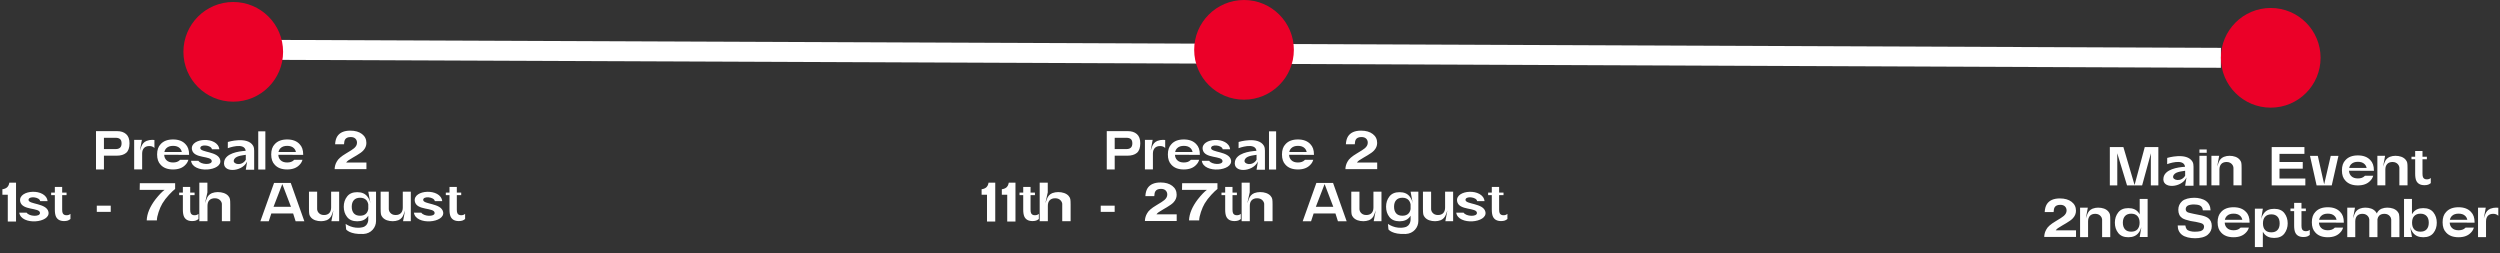 <svg width="1254" height="127" viewBox="0 0 1254 127" fill="none" xmlns="http://www.w3.org/2000/svg">
<rect x="0" y="0" width="1254" height="127" fill="#333333" stroke="none"/>
<path d="M134 25L1114 29" stroke="white" stroke-width="10"/>
<circle cx="117" cy="26" r="25" fill="#EB0028"/>
<circle cx="1139" cy="29" r="25" fill="#EB0028"/>
<circle cx="624" cy="25" r="25" fill="#EB0028"/>
<path d="M1078.91 76.874L1074.49 93H1066.92L1062.01 76.874C1062.01 77.226 1062.01 77.754 1062.01 78.414C1062.03 79.096 1062.03 79.624 1062.03 79.998V93H1058.29V73.772H1065.09L1070.7 92.802L1075.81 73.772H1082.63V93H1078.86V79.998C1078.86 79.624 1078.89 79.096 1078.89 78.414C1078.89 77.754 1078.91 77.226 1078.91 76.874ZM1090.06 88.424C1089.55 90.426 1094.06 91.504 1096.07 88.138C1096.07 87.302 1096.07 86.444 1096.07 85.652C1094.09 86.026 1090.61 86.158 1090.06 88.424ZM1087.07 79.206C1087.07 79.206 1096.88 76.236 1099.74 81.098C1100.18 81.846 1100.27 82.748 1100.27 83.606V93.154H1096.07L1096.75 88.974C1096.7 89.084 1096.66 89.194 1096.59 89.282C1094.09 94.298 1083.99 94.958 1085.24 88.952C1086.08 84.926 1092.15 83.892 1096.02 83.65C1095.45 79.118 1087.05 82.33 1087.05 82.33L1087.07 79.206ZM1103.24 74.96H1106.89V76.632H1103.24V74.96ZM1103.24 93V78.15H1106.89V93H1103.24ZM1123.36 80.02C1123.84 80.548 1124.13 81.098 1124.24 81.648C1124.35 82.22 1124.39 83.122 1124.39 84.398V92.956H1120.3V84.09C1120.3 83.342 1119.46 81.274 1116.91 81.252C1115.72 81.252 1114.82 81.582 1114.2 82.242C1113.59 82.902 1113.26 83.826 1113.26 85.058V92.956H1113.19H1110.44H1109.25C1109.25 89.568 1109.25 78.15 1109.25 78.15H1113.13L1112.14 83.54L1112.88 81.45C1113.32 80.24 1114.18 79.228 1115.35 78.744C1115.41 78.7 1115.48 78.678 1115.55 78.656C1116.43 78.326 1117.33 78.15 1118.27 78.15C1119.35 78.15 1120.32 78.304 1121.2 78.612C1122.08 78.92 1122.78 79.382 1123.36 80.02ZM1156.36 89.546V93H1139.48V73.772H1155.9V77.182H1143.4V81.274H1155.06V84.596H1143.4V89.546H1156.36ZM1165.8 92.45L1169.1 78.172H1172.97L1169.6 93H1162.01L1158.69 78.172H1162.61L1165.8 92.45ZM1178.36 84.244H1187.1C1186.94 83.452 1186.59 82.814 1186.04 82.286C1185.27 81.538 1184.15 81.164 1182.72 81.164C1181.31 81.164 1180.19 81.538 1179.42 82.286C1178.87 82.814 1178.52 83.452 1178.36 84.244ZM1187.18 85.674L1183.05 85.652H1178.27C1178.32 86.774 1178.71 87.676 1179.42 88.358C1180.19 89.128 1181.29 89.502 1182.72 89.502C1184.15 89.502 1185.27 89.128 1186.04 88.358C1186.11 88.292 1186.17 88.226 1186.24 88.16H1190.4C1190.11 89.15 1189.63 89.964 1188.97 90.624C1187.54 92.208 1185.45 93 1182.72 93C1179.95 93 1177.88 92.208 1176.47 90.624C1175.3 89.436 1174.71 87.72 1174.71 85.476C1174.71 83.232 1175.3 81.516 1176.47 80.328C1177.88 78.744 1179.95 77.952 1182.72 77.952C1185.45 77.952 1187.54 78.744 1188.97 80.328C1190.15 81.516 1190.75 83.232 1190.75 85.476C1190.75 85.52 1190.75 85.564 1190.75 85.608V85.674H1187.18ZM1206.59 80.02C1207.07 80.548 1207.36 81.098 1207.47 81.648C1207.58 82.22 1207.62 83.122 1207.62 84.398V92.956H1203.53V84.09C1203.53 83.342 1202.69 81.274 1200.14 81.252C1198.95 81.252 1198.05 81.582 1197.44 82.242C1196.82 82.902 1196.49 83.826 1196.49 85.058V92.956H1196.42H1193.67H1192.49C1192.49 89.568 1192.49 78.15 1192.49 78.15H1196.36L1195.37 83.54L1196.12 81.45C1196.56 80.24 1197.41 79.228 1198.58 78.744C1198.65 78.7 1198.71 78.678 1198.78 78.656C1199.66 78.326 1200.56 78.15 1201.51 78.15C1202.58 78.15 1203.55 78.304 1204.43 78.612C1205.31 78.92 1206.02 79.382 1206.59 80.02ZM1215.39 88.908C1215.72 89.612 1216.35 89.964 1217.3 89.964C1218.14 89.964 1218.8 89.722 1219.28 89.26V91.856C1218.82 92.208 1218.38 92.472 1217.96 92.626C1217.43 92.802 1216.82 92.89 1216.11 92.89C1214.11 92.89 1212.75 92.164 1212.04 90.712C1211.65 89.898 1211.45 88.71 1211.45 87.148V79.888H1209.6V78.612H1211.45V75.752H1215.12V78.612H1217.32V79.888H1215.12V87.148C1215.12 87.94 1215.21 88.512 1215.39 88.908ZM1026.46 115.062C1027.09 113.786 1028.63 112.444 1031.08 110.992C1033.19 109.76 1034.55 108.858 1035.17 108.33C1036.14 107.494 1036.6 106.57 1036.6 105.58C1036.6 104.766 1036.33 104.084 1035.78 103.534C1035.23 103.006 1034.46 102.742 1033.43 102.742C1032.04 102.742 1031.1 103.16 1030.59 104.018C1030.31 104.524 1030.13 105.294 1030.09 106.372H1025.62C1025.71 104.744 1026.06 103.424 1026.7 102.412C1027.93 100.498 1030.11 99.53 1033.23 99.53C1035.7 99.53 1037.65 100.102 1039.11 101.224C1040.58 102.346 1041.31 103.842 1041.31 105.712C1041.31 107.12 1040.78 108.396 1039.74 109.496C1039.08 110.222 1037.96 111.036 1036.42 111.938L1034.57 113.016C1033.43 113.698 1032.64 114.182 1032.22 114.468C1031.8 114.776 1031.45 115.128 1031.16 115.524H1041.33V118.846H1025.38C1025.42 117.46 1025.77 116.206 1026.46 115.062ZM1057.48 106.02C1057.96 106.548 1058.25 107.098 1058.36 107.648C1058.47 108.22 1058.51 109.122 1058.51 110.398V118.956H1054.42V110.09C1054.42 109.342 1053.58 107.274 1051.03 107.252C1049.84 107.252 1048.94 107.582 1048.32 108.242C1047.71 108.902 1047.38 109.826 1047.38 111.058V118.956H1047.31H1044.56H1043.37C1043.37 115.568 1043.37 104.15 1043.37 104.15H1047.25L1046.26 109.54L1047 107.45C1047.44 106.24 1048.3 105.228 1049.47 104.744C1049.53 104.7 1049.6 104.678 1049.67 104.656C1050.55 104.326 1051.45 104.15 1052.39 104.15C1053.47 104.15 1054.44 104.304 1055.32 104.612C1056.2 104.92 1056.9 105.382 1057.48 106.02ZM1072.13 115.04C1072.85 114.248 1073.23 113.148 1073.23 111.696C1073.23 110.244 1072.85 109.144 1072.13 108.374C1071.4 107.582 1070.37 107.186 1069 107.186C1067.66 107.186 1066.63 107.582 1065.9 108.374C1065.2 109.144 1064.82 110.244 1064.82 111.696C1064.82 113.148 1065.2 114.248 1065.9 115.04C1066.63 115.832 1067.66 116.206 1069 116.206C1070.37 116.206 1071.4 115.832 1072.13 115.04ZM1073.27 107.472C1073.27 103.952 1073.27 100.344 1073.27 99.794H1077.25V118.89H1073.27L1074.08 114.05C1074.08 114.05 1074.06 114.072 1074.04 114.094C1073.75 115.106 1073.31 116.03 1072.65 116.844C1071.53 118.274 1069.84 119 1067.57 119C1065.31 119 1063.59 118.274 1062.49 116.844C1061.37 115.436 1060.82 113.698 1060.82 111.696C1060.82 109.716 1061.37 108 1062.49 106.57C1063.59 105.118 1065.31 104.392 1067.57 104.392C1069.84 104.392 1071.53 105.118 1072.65 106.57C1072.87 106.856 1073.09 107.164 1073.27 107.472ZM1103.84 115.92C1104.99 115.524 1105.56 114.776 1105.56 113.676C1105.56 113.06 1105.27 112.554 1104.7 112.202C1104.15 111.872 1102.68 111.564 1101.47 111.3L1098.8 110.86C1096.76 110.398 1095.35 109.914 1094.58 109.386C1093.28 108.484 1092.64 107.098 1092.64 105.206C1092.64 103.49 1093.28 102.06 1094.54 100.916C1095.81 99.772 1098.25 99.2 1100.7 99.2C1102.76 99.2 1105.1 99.75 1106.53 100.828C1107.98 101.906 1108.75 103.446 1108.81 105.492H1104.94C1104.88 104.348 1104.37 103.512 1103.4 103.028C1102.76 102.72 1101.38 102.544 1100.43 102.544C1099.38 102.544 1097.95 102.764 1097.31 103.182C1096.67 103.6 1096.36 104.172 1096.36 104.92C1096.36 105.624 1096.67 106.13 1097.29 106.46C1097.7 106.702 1099.13 106.966 1100.43 107.274L1104.37 108.066C1105.87 108.418 1106.97 108.88 1107.71 109.452C1108.86 110.354 1109.43 111.674 1109.43 113.39C1109.43 115.15 1108.75 116.602 1107.38 117.768C1106.04 118.934 1103.53 119.506 1101.05 119.506C1098.52 119.506 1095.94 118.934 1094.49 117.79C1093.04 116.646 1092.34 115.084 1092.34 113.082H1096.16C1096.3 113.94 1096.54 114.6 1096.89 115.04C1097.57 115.832 1099.29 116.228 1100.89 116.228C1101.86 116.228 1103.23 116.118 1103.84 115.92ZM1116 110.244H1124.74C1124.58 109.452 1124.23 108.814 1123.68 108.286C1122.91 107.538 1121.79 107.164 1120.36 107.164C1118.95 107.164 1117.83 107.538 1117.06 108.286C1116.51 108.814 1116.16 109.452 1116 110.244ZM1124.83 111.674L1120.69 111.652H1115.92C1115.96 112.774 1116.36 113.676 1117.06 114.358C1117.83 115.128 1118.93 115.502 1120.36 115.502C1121.79 115.502 1122.91 115.128 1123.68 114.358C1123.75 114.292 1123.81 114.226 1123.88 114.16H1128.04C1127.75 115.15 1127.27 115.964 1126.61 116.624C1125.18 118.208 1123.09 119 1120.36 119C1117.59 119 1115.52 118.208 1114.11 116.624C1112.95 115.436 1112.35 113.72 1112.35 111.476C1112.35 109.232 1112.95 107.516 1114.11 106.328C1115.52 104.744 1117.59 103.952 1120.36 103.952C1123.09 103.952 1125.18 104.744 1126.61 106.328C1127.8 107.516 1128.39 109.232 1128.39 111.476C1128.39 111.52 1128.39 111.564 1128.39 111.608V111.674H1124.83ZM1142.4 115.37C1143.13 114.6 1143.48 113.478 1143.48 112.048C1143.48 110.596 1143.13 109.474 1142.4 108.704C1141.68 107.912 1140.64 107.516 1139.3 107.516C1137.96 107.516 1136.9 107.912 1136.18 108.704C1135.45 109.474 1135.1 110.596 1135.1 112.048C1135.1 113.478 1135.45 114.6 1136.18 115.37C1136.9 116.162 1137.96 116.536 1139.3 116.536C1140.64 116.536 1141.68 116.162 1142.4 115.37ZM1140.73 104.744C1143.02 104.744 1144.71 105.448 1145.83 106.878C1146.93 108.308 1147.51 110.024 1147.51 112.048C1147.51 114.006 1146.93 115.722 1145.83 117.174C1144.71 118.626 1143.02 119.352 1140.73 119.352C1138.46 119.352 1136.77 118.626 1135.65 117.174C1135.43 116.888 1135.23 116.58 1135.05 116.272C1135.03 119.792 1135.03 123.4 1135.03 123.928H1131.05V104.656H1135.05L1134.22 109.694C1134.22 109.694 1134.24 109.672 1134.28 109.65C1134.55 108.616 1135.01 107.714 1135.65 106.878C1136.77 105.448 1138.46 104.744 1140.73 104.744ZM1154.68 114.908C1155.01 115.612 1155.65 115.964 1156.6 115.964C1157.43 115.964 1158.09 115.722 1158.58 115.26V117.856C1158.11 118.208 1157.67 118.472 1157.26 118.626C1156.73 118.802 1156.11 118.89 1155.41 118.89C1153.41 118.89 1152.04 118.164 1151.34 116.712C1150.94 115.898 1150.74 114.71 1150.74 113.148V105.888H1148.9V104.612H1150.74V101.752H1154.42V104.612H1156.62V105.888H1154.42V113.148C1154.42 113.94 1154.51 114.512 1154.68 114.908ZM1163.27 110.244H1172C1171.85 109.452 1171.5 108.814 1170.95 108.286C1170.18 107.538 1169.06 107.164 1167.63 107.164C1166.22 107.164 1165.1 107.538 1164.33 108.286C1163.78 108.814 1163.42 109.452 1163.27 110.244ZM1172.09 111.674L1167.96 111.652H1163.18C1163.23 112.774 1163.62 113.676 1164.33 114.358C1165.1 115.128 1166.2 115.502 1167.63 115.502C1169.06 115.502 1170.18 115.128 1170.95 114.358C1171.01 114.292 1171.08 114.226 1171.15 114.16H1175.3C1175.02 115.15 1174.53 115.964 1173.87 116.624C1172.44 118.208 1170.35 119 1167.63 119C1164.85 119 1162.79 118.208 1161.38 116.624C1160.21 115.436 1159.62 113.72 1159.62 111.476C1159.62 109.232 1160.21 107.516 1161.38 106.328C1162.79 104.744 1164.85 103.952 1167.63 103.952C1170.35 103.952 1172.44 104.744 1173.87 106.328C1175.06 107.516 1175.66 109.232 1175.66 111.476C1175.66 111.52 1175.66 111.564 1175.66 111.608V111.674H1172.09ZM1202.52 106.02C1202.98 106.548 1203.29 107.098 1203.37 107.648C1203.48 108.22 1203.55 109.122 1203.55 110.398V118.956H1199.44V110.09C1199.44 109.342 1198.6 107.274 1196.07 107.252C1194.88 107.252 1193.96 107.582 1193.34 108.242C1192.92 108.682 1192.66 109.254 1192.53 109.958C1192.53 110.09 1192.53 110.244 1192.53 110.398V118.956H1192.42H1189.6H1188.44V110.09C1188.44 109.342 1187.6 107.274 1185.05 107.252C1183.86 107.252 1182.96 107.582 1182.34 108.242C1181.73 108.902 1181.4 109.826 1181.4 111.058V118.956H1181.33H1178.58H1177.39C1177.39 115.568 1177.39 104.15 1177.39 104.15H1181.26L1180.27 109.54L1181.02 107.45C1181.46 106.24 1182.32 105.228 1183.49 104.744C1183.55 104.7 1183.62 104.678 1183.68 104.656C1184.56 104.326 1185.47 104.15 1186.41 104.15C1187.49 104.15 1188.46 104.304 1189.34 104.612C1190.22 104.92 1190.92 105.382 1191.49 106.02C1191.8 106.35 1192.04 106.724 1192.2 107.076C1192.66 106.042 1193.47 105.184 1194.49 104.744C1194.55 104.7 1194.64 104.678 1194.71 104.656C1195.56 104.326 1196.49 104.15 1197.43 104.15C1198.51 104.15 1199.48 104.304 1200.36 104.612C1201.22 104.92 1201.94 105.382 1202.52 106.02ZM1217.19 115.04C1217.92 114.248 1218.27 113.148 1218.27 111.696C1218.27 110.244 1217.92 109.144 1217.19 108.374C1216.46 107.582 1215.43 107.186 1214.09 107.186C1212.75 107.186 1211.71 107.582 1210.96 108.374C1210.24 109.144 1209.89 110.244 1209.89 111.696C1209.89 113.148 1210.24 114.248 1210.96 115.04C1211.71 115.832 1212.75 116.206 1214.09 116.206C1215.43 116.206 1216.46 115.832 1217.19 115.04ZM1215.52 104.392C1217.81 104.392 1219.5 105.118 1220.62 106.57C1221.74 108 1222.29 109.716 1222.29 111.696C1222.29 113.698 1221.74 115.436 1220.62 116.844C1219.5 118.274 1217.81 119 1215.52 119C1213.25 119 1211.56 118.274 1210.44 116.844C1209.8 116.03 1209.34 115.106 1209.07 114.094C1209.03 114.072 1209.01 114.05 1209.01 114.05L1209.84 118.89H1205.86V99.794H1209.84C1209.84 100.344 1209.84 103.952 1209.84 107.472C1210.02 107.164 1210.22 106.856 1210.44 106.57C1211.56 105.118 1213.25 104.392 1215.52 104.392ZM1228.86 110.244H1237.6C1237.44 109.452 1237.09 108.814 1236.54 108.286C1235.77 107.538 1234.65 107.164 1233.22 107.164C1231.81 107.164 1230.69 107.538 1229.92 108.286C1229.37 108.814 1229.02 109.452 1228.86 110.244ZM1237.68 111.674L1233.55 111.652H1228.77C1228.82 112.774 1229.21 113.676 1229.92 114.358C1230.69 115.128 1231.79 115.502 1233.22 115.502C1234.65 115.502 1235.77 115.128 1236.54 114.358C1236.61 114.292 1236.67 114.226 1236.74 114.16H1240.9C1240.61 115.15 1240.13 115.964 1239.47 116.624C1238.04 118.208 1235.95 119 1233.22 119C1230.45 119 1228.38 118.208 1226.97 116.624C1225.8 115.436 1225.21 113.72 1225.21 111.476C1225.21 109.232 1225.8 107.516 1226.97 106.328C1228.38 104.744 1230.45 103.952 1233.22 103.952C1235.95 103.952 1238.04 104.744 1239.47 106.328C1240.65 107.516 1241.25 109.232 1241.25 111.476C1241.25 111.52 1241.25 111.564 1241.25 111.608V111.674H1237.68ZM1249.28 104.656C1250.16 104.326 1251.06 104.15 1252 104.15C1252.4 104.15 1252.77 104.172 1253.15 104.216V108.242C1252.62 107.692 1251.81 107.252 1250.64 107.252C1249.45 107.252 1248.55 107.582 1247.93 108.242C1247.32 108.902 1246.99 109.826 1246.99 111.058V118.956H1246.92H1244.17H1242.98C1242.98 115.568 1242.98 104.15 1242.98 104.15H1246.86L1245.87 109.54L1246.61 107.45C1247.05 106.24 1247.91 105.228 1249.08 104.744C1249.14 104.7 1249.21 104.678 1249.28 104.656Z" fill="white"/>
<path d="M559.135 69.116V74.77H565.075C565.977 74.77 566.703 74.55 567.209 74.088C567.715 73.626 567.979 72.9 567.979 71.888C567.979 70.898 567.715 70.172 567.209 69.754C566.703 69.336 565.977 69.116 565.075 69.116H559.135ZM559.135 78.092V85H555.153V65.772H565.713C567.605 65.772 569.123 66.256 570.267 67.268C571.389 68.258 571.961 69.776 571.961 71.866C571.961 74.132 571.389 75.738 570.267 76.684C569.145 77.63 567.539 78.092 565.449 78.092H559.135ZM580.588 70.656C581.468 70.326 582.37 70.15 583.316 70.15C583.712 70.15 584.086 70.172 584.46 70.216V74.242C583.932 73.692 583.118 73.252 581.952 73.252C580.764 73.252 579.862 73.582 579.246 74.242C578.63 74.902 578.3 75.826 578.3 77.058V84.956H578.234H575.484H574.296C574.296 81.568 574.296 70.15 574.296 70.15H578.168L577.178 75.54L577.926 73.45C578.366 72.24 579.224 71.228 580.39 70.744C580.456 70.7 580.522 70.678 580.588 70.656ZM589.456 76.244H598.19C598.036 75.452 597.684 74.814 597.134 74.286C596.364 73.538 595.242 73.164 593.812 73.164C592.404 73.164 591.282 73.538 590.512 74.286C589.962 74.814 589.61 75.452 589.456 76.244ZM598.278 77.674L594.142 77.652H589.368C589.412 78.774 589.808 79.676 590.512 80.358C591.282 81.128 592.382 81.502 593.812 81.502C595.242 81.502 596.364 81.128 597.134 80.358C597.2 80.292 597.266 80.226 597.332 80.16H601.49C601.204 81.15 600.72 81.964 600.06 82.624C598.63 84.208 596.54 85 593.812 85C591.04 85 588.972 84.208 587.564 82.624C586.398 81.436 585.804 79.72 585.804 77.476C585.804 75.232 586.398 73.516 587.564 72.328C588.972 70.744 591.04 69.952 593.812 69.952C596.54 69.952 598.63 70.744 600.06 72.328C601.248 73.516 601.842 75.232 601.842 77.476C601.842 77.52 601.842 77.564 601.842 77.608V77.674H598.278ZM607.473 74.264C607.473 76.596 616.471 75.804 617.461 80.248C618.715 85.88 603.733 87.2 602.831 80.666H606.527C607.737 82.602 613.215 82.866 613.215 80.842C613.215 77.916 604.063 79.786 603.271 74.946C602.303 69.006 616.295 68.28 617.021 74.88H613.303C613.039 72.768 607.473 72.174 607.473 74.264ZM624.281 80.424C623.775 82.426 628.285 83.504 630.287 80.138C630.287 79.302 630.287 78.444 630.287 77.652C628.307 78.026 624.831 78.158 624.281 80.424ZM621.289 71.206C621.289 71.206 631.101 68.236 633.961 73.098C634.401 73.846 634.489 74.748 634.489 75.606V85.154H630.287L630.969 80.974C630.925 81.084 630.881 81.194 630.815 81.282C628.307 86.298 618.209 86.958 619.463 80.952C620.299 76.926 626.371 75.892 630.243 75.65C629.671 71.118 621.267 74.33 621.267 74.33L621.289 71.206ZM636.536 85.022V65.882H640.1V85.022H636.536ZM646.691 76.244H655.425C655.271 75.452 654.919 74.814 654.369 74.286C653.599 73.538 652.477 73.164 651.047 73.164C649.639 73.164 648.517 73.538 647.747 74.286C647.197 74.814 646.845 75.452 646.691 76.244ZM655.513 77.674L651.377 77.652H646.603C646.647 78.774 647.043 79.676 647.747 80.358C648.517 81.128 649.617 81.502 651.047 81.502C652.477 81.502 653.599 81.128 654.369 80.358C654.435 80.292 654.501 80.226 654.567 80.16H658.725C658.439 81.15 657.955 81.964 657.295 82.624C655.865 84.208 653.775 85 651.047 85C648.275 85 646.207 84.208 644.799 82.624C643.633 81.436 643.039 79.72 643.039 77.476C643.039 75.232 643.633 73.516 644.799 72.328C646.207 70.744 648.275 69.952 651.047 69.952C653.775 69.952 655.865 70.744 657.295 72.328C658.483 73.516 659.077 75.232 659.077 77.476C659.077 77.52 659.077 77.564 659.077 77.608V77.674H655.513ZM675.929 81.062C676.567 79.786 678.107 78.444 680.549 76.992C682.661 75.76 684.025 74.858 684.641 74.33C685.609 73.494 686.071 72.57 686.071 71.58C686.071 70.766 685.807 70.084 685.257 69.534C684.707 69.006 683.937 68.742 682.903 68.742C681.517 68.742 680.571 69.16 680.065 70.018C679.779 70.524 679.603 71.294 679.559 72.372H675.093C675.181 70.744 675.533 69.424 676.171 68.412C677.403 66.498 679.581 65.53 682.705 65.53C685.169 65.53 687.127 66.102 688.579 67.224C690.053 68.346 690.779 69.842 690.779 71.712C690.779 73.12 690.251 74.396 689.217 75.496C688.557 76.222 687.435 77.036 685.895 77.938L684.047 79.016C682.903 79.698 682.111 80.182 681.693 80.468C681.275 80.776 680.923 81.128 680.637 81.524H690.801V84.846H674.851C674.895 83.46 675.247 82.206 675.929 81.062ZM495.852 91.64H499.218V111.132H495.082V97.69H492.376V94.918C492.596 94.896 492.772 94.874 492.904 94.83C493.718 94.654 494.378 94.324 494.884 93.818C495.236 93.466 495.5 93.004 495.676 92.41C495.786 92.058 495.852 91.794 495.852 91.64ZM505.993 91.64H509.359V111.132H505.223V97.69H502.517V94.918C502.737 94.896 502.913 94.874 503.045 94.83C503.859 94.654 504.519 94.324 505.025 93.818C505.377 93.466 505.641 93.004 505.817 92.41C505.927 92.058 505.993 91.794 505.993 91.64ZM517.189 106.908C517.519 107.612 518.157 107.964 519.103 107.964C519.939 107.964 520.599 107.722 521.083 107.26V109.856C520.621 110.208 520.181 110.472 519.763 110.626C519.235 110.802 518.619 110.89 517.915 110.89C515.913 110.89 514.549 110.164 513.845 108.712C513.449 107.898 513.251 106.71 513.251 105.148V97.888H511.403V96.612H513.251V93.752H516.925V96.612H519.125V97.888H516.925V105.148C516.925 105.94 517.013 106.512 517.189 106.908ZM535.963 98.196C536.447 98.746 536.755 99.274 536.865 99.846C536.975 100.396 537.019 101.32 537.019 102.596V110.956H532.817V102.288C532.817 101.518 531.959 99.45 529.341 99.45C528.131 99.428 527.185 99.78 526.547 100.44C525.909 101.078 525.601 102.024 525.601 103.234V110.956H525.447H522.697H521.509C521.509 107.788 521.509 93.422 521.509 91.618H525.557V96.48L524.347 101.958L525.205 99.648C525.645 98.438 526.547 97.426 527.735 96.92C527.801 96.898 527.867 96.876 527.955 96.832C528.835 96.524 529.759 96.348 530.749 96.348C531.849 96.348 532.861 96.502 533.741 96.81C534.643 97.118 535.391 97.58 535.963 98.196ZM552.124 103.168H559.12V106.27H552.124V103.168ZM575.36 107.062C575.998 105.786 577.538 104.444 579.98 102.992C582.092 101.76 583.456 100.858 584.072 100.33C585.04 99.494 585.502 98.57 585.502 97.58C585.502 96.766 585.238 96.084 584.688 95.534C584.138 95.006 583.368 94.742 582.334 94.742C580.948 94.742 580.002 95.16 579.496 96.018C579.21 96.524 579.034 97.294 578.99 98.372H574.524C574.612 96.744 574.964 95.424 575.602 94.412C576.834 92.498 579.012 91.53 582.136 91.53C584.6 91.53 586.558 92.102 588.01 93.224C589.484 94.346 590.21 95.842 590.21 97.712C590.21 99.12 589.682 100.396 588.648 101.496C587.988 102.222 586.866 103.036 585.326 103.938L583.478 105.016C582.334 105.698 581.542 106.182 581.124 106.468C580.706 106.776 580.354 107.128 580.068 107.524H590.232V110.846H574.282C574.326 109.46 574.678 108.206 575.36 107.062ZM610.67 94.786C609.922 95.336 608.91 96.304 607.59 97.712C606.27 99.12 605.17 100.572 604.268 102.068C603.564 103.234 602.948 104.664 602.376 106.358C601.804 108.052 601.518 109.46 601.518 110.538H596.414C596.546 107.15 598.042 103.63 600.836 99.956C602.64 97.69 604.158 96.106 605.39 95.226H592.894L592.96 91.882H610.67V94.786ZM618.488 106.908C618.818 107.612 619.456 107.964 620.402 107.964C621.238 107.964 621.898 107.722 622.382 107.26V109.856C621.92 110.208 621.48 110.472 621.062 110.626C620.534 110.802 619.918 110.89 619.214 110.89C617.212 110.89 615.848 110.164 615.144 108.712C614.748 107.898 614.55 106.71 614.55 105.148V97.888H612.702V96.612H614.55V93.752H618.224V96.612H620.424V97.888H618.224V105.148C618.224 105.94 618.312 106.512 618.488 106.908ZM637.262 98.196C637.746 98.746 638.054 99.274 638.164 99.846C638.274 100.396 638.318 101.32 638.318 102.596V110.956H634.116V102.288C634.116 101.518 633.258 99.45 630.64 99.45C629.43 99.428 628.484 99.78 627.846 100.44C627.208 101.078 626.9 102.024 626.9 103.234V110.956H626.746H623.996H622.808C622.808 107.788 622.808 93.422 622.808 91.618H626.856V96.48L625.646 101.958L626.504 99.648C626.944 98.438 627.846 97.426 629.034 96.92C629.1 96.898 629.166 96.876 629.254 96.832C630.134 96.524 631.058 96.348 632.048 96.348C633.148 96.348 634.16 96.502 635.04 96.81C635.942 97.118 636.69 97.58 637.262 98.196ZM660.023 103.74H668.779L664.423 92.322L660.023 103.74ZM671.111 111L669.857 107.062H658.923L657.625 111H653.423L660.287 91.772H668.669L675.489 111H671.111ZM689.006 96.15H691.734H692.944C692.944 99.538 692.944 110.956 692.944 110.956H689.05L690.062 105.566L689.292 107.656C688.874 108.866 687.994 109.878 686.85 110.384C686.784 110.406 686.696 110.428 686.63 110.472C685.772 110.78 684.87 110.956 683.902 110.956C682.824 110.956 681.856 110.802 680.976 110.494C680.118 110.186 679.392 109.724 678.842 109.108C678.358 108.558 678.072 108.03 677.962 107.458C677.852 106.886 677.808 105.984 677.808 104.708V96.15H681.9V105.016C681.9 105.786 682.736 107.854 685.266 107.854C686.454 107.876 687.378 107.524 687.994 106.864C688.61 106.226 688.918 105.28 688.918 104.048V96.15H689.006ZM706.561 107.04C707.067 106.49 707.397 105.742 707.551 104.862V104.708V102.53C707.397 101.65 707.067 100.924 706.561 100.374C705.835 99.582 704.801 99.186 703.437 99.186C702.095 99.186 701.061 99.582 700.335 100.374C699.631 101.144 699.257 102.244 699.257 103.696C699.257 105.148 699.631 106.248 700.335 107.04C701.061 107.832 702.095 108.206 703.437 108.206C704.801 108.206 705.835 107.832 706.561 107.04ZM708.629 101.914L707.551 96.15H711.445C711.445 96.15 711.445 107.634 711.445 110.868C711.445 114.102 709.003 117.182 705.109 117.358C698.267 117.688 696.441 115.07 696.441 115.07L696.199 112.298C696.199 112.298 699.895 115.114 704.669 113.992C707.837 113.244 707.551 109.768 707.551 109.768V108.206C707.419 108.426 707.265 108.646 707.089 108.844C705.967 110.274 704.273 111 702.007 111C699.741 111 698.025 110.274 696.925 108.844C695.803 107.436 695.253 105.698 695.253 103.696C695.253 101.716 695.803 100 696.925 98.57C698.025 97.118 699.741 96.392 702.007 96.392C704.273 96.392 705.967 97.118 707.089 98.57C707.859 99.56 708.365 100.66 708.607 101.892L708.629 101.914ZM724.949 96.15H727.677H728.887C728.887 99.538 728.887 110.956 728.887 110.956H724.993L726.005 105.566L725.235 107.656C724.817 108.866 723.937 109.878 722.793 110.384C722.727 110.406 722.639 110.428 722.573 110.472C721.715 110.78 720.813 110.956 719.845 110.956C718.767 110.956 717.799 110.802 716.919 110.494C716.061 110.186 715.335 109.724 714.785 109.108C714.301 108.558 714.015 108.03 713.905 107.458C713.795 106.886 713.751 105.984 713.751 104.708V96.15H717.843V105.016C717.843 105.786 718.679 107.854 721.209 107.854C722.397 107.876 723.321 107.524 723.937 106.864C724.553 106.226 724.861 105.28 724.861 104.048V96.15H724.949ZM735.09 100.264C735.09 102.596 744.088 101.804 745.078 106.248C746.332 111.88 731.35 113.2 730.448 106.666H734.144C735.354 108.602 740.832 108.866 740.832 106.842C740.832 103.916 731.68 105.786 730.888 100.946C729.92 95.006 743.912 94.28 744.638 100.88H740.92C740.656 98.768 735.09 98.174 735.09 100.264ZM752.228 106.908C752.558 107.612 753.196 107.964 754.142 107.964C754.978 107.964 755.638 107.722 756.122 107.26V109.856C755.66 110.208 755.22 110.472 754.802 110.626C754.274 110.802 753.658 110.89 752.954 110.89C750.952 110.89 749.588 110.164 748.884 108.712C748.488 107.898 748.29 106.71 748.29 105.148V97.888H746.442V96.612H748.29V93.752H751.964V96.612H754.164V97.888H751.964V105.148C751.964 105.94 752.052 106.512 752.228 106.908Z" fill="white"/>
<path d="M52.135 69.116V74.77H58.075C58.977 74.77 59.703 74.55 60.209 74.088C60.715 73.626 60.979 72.9 60.979 71.888C60.979 70.898 60.715 70.172 60.209 69.754C59.703 69.336 58.977 69.116 58.075 69.116H52.135ZM52.135 78.092V85H48.153V65.772H58.713C60.605 65.772 62.123 66.256 63.267 67.268C64.389 68.258 64.961 69.776 64.961 71.866C64.961 74.132 64.389 75.738 63.267 76.684C62.145 77.63 60.539 78.092 58.449 78.092H52.135ZM73.588 70.656C74.468 70.326 75.37 70.15 76.316 70.15C76.712 70.15 77.086 70.172 77.46 70.216V74.242C76.932 73.692 76.118 73.252 74.952 73.252C73.764 73.252 72.862 73.582 72.246 74.242C71.63 74.902 71.3 75.826 71.3 77.058V84.956H71.234H68.484H67.296C67.296 81.568 67.296 70.15 67.296 70.15H71.168L70.178 75.54L70.926 73.45C71.366 72.24 72.224 71.228 73.39 70.744C73.456 70.7 73.522 70.678 73.588 70.656ZM82.457 76.244H91.191C91.037 75.452 90.684 74.814 90.135 74.286C89.365 73.538 88.243 73.164 86.812 73.164C85.404 73.164 84.282 73.538 83.513 74.286C82.963 74.814 82.611 75.452 82.457 76.244ZM91.278 77.674L87.142 77.652H82.368C82.412 78.774 82.808 79.676 83.513 80.358C84.282 81.128 85.382 81.502 86.812 81.502C88.243 81.502 89.365 81.128 90.135 80.358C90.201 80.292 90.266 80.226 90.332 80.16H94.49C94.204 81.15 93.721 81.964 93.061 82.624C91.63 84.208 89.54 85 86.812 85C84.04 85 81.972 84.208 80.564 82.624C79.398 81.436 78.805 79.72 78.805 77.476C78.805 75.232 79.398 73.516 80.564 72.328C81.972 70.744 84.04 69.952 86.812 69.952C89.54 69.952 91.63 70.744 93.061 72.328C94.249 73.516 94.843 75.232 94.843 77.476C94.843 77.52 94.843 77.564 94.843 77.608V77.674H91.278ZM100.473 74.264C100.473 76.596 109.471 75.804 110.461 80.248C111.715 85.88 96.733 87.2 95.831 80.666H99.527C100.737 82.602 106.215 82.866 106.215 80.842C106.215 77.916 97.063 79.786 96.271 74.946C95.303 69.006 109.295 68.28 110.021 74.88H106.303C106.039 72.768 100.473 72.174 100.473 74.264ZM117.281 80.424C116.775 82.426 121.285 83.504 123.287 80.138C123.287 79.302 123.287 78.444 123.287 77.652C121.307 78.026 117.831 78.158 117.281 80.424ZM114.289 71.206C114.289 71.206 124.101 68.236 126.961 73.098C127.401 73.846 127.489 74.748 127.489 75.606V85.154H123.287L123.969 80.974C123.925 81.084 123.881 81.194 123.815 81.282C121.307 86.298 111.209 86.958 112.463 80.952C113.299 76.926 119.371 75.892 123.243 75.65C122.671 71.118 114.267 74.33 114.267 74.33L114.289 71.206ZM129.536 85.022V65.882H133.1V85.022H129.536ZM139.691 76.244H148.425C148.271 75.452 147.919 74.814 147.369 74.286C146.599 73.538 145.477 73.164 144.047 73.164C142.639 73.164 141.517 73.538 140.747 74.286C140.197 74.814 139.845 75.452 139.691 76.244ZM148.513 77.674L144.377 77.652H139.603C139.647 78.774 140.043 79.676 140.747 80.358C141.517 81.128 142.617 81.502 144.047 81.502C145.477 81.502 146.599 81.128 147.369 80.358C147.435 80.292 147.501 80.226 147.567 80.16H151.725C151.439 81.15 150.955 81.964 150.295 82.624C148.865 84.208 146.775 85 144.047 85C141.275 85 139.207 84.208 137.799 82.624C136.633 81.436 136.039 79.72 136.039 77.476C136.039 75.232 136.633 73.516 137.799 72.328C139.207 70.744 141.275 69.952 144.047 69.952C146.775 69.952 148.865 70.744 150.295 72.328C151.483 73.516 152.077 75.232 152.077 77.476C152.077 77.52 152.077 77.564 152.077 77.608V77.674H148.513ZM168.929 81.062C169.567 79.786 171.107 78.444 173.549 76.992C175.661 75.76 177.025 74.858 177.641 74.33C178.609 73.494 179.071 72.57 179.071 71.58C179.071 70.766 178.807 70.084 178.257 69.534C177.707 69.006 176.937 68.742 175.903 68.742C174.517 68.742 173.571 69.16 173.065 70.018C172.779 70.524 172.603 71.294 172.559 72.372H168.093C168.181 70.744 168.533 69.424 169.171 68.412C170.403 66.498 172.581 65.53 175.705 65.53C178.169 65.53 180.127 66.102 181.579 67.224C183.053 68.346 183.779 69.842 183.779 71.712C183.779 73.12 183.251 74.396 182.217 75.496C181.557 76.222 180.435 77.036 178.895 77.938L177.047 79.016C175.903 79.698 175.111 80.182 174.693 80.468C174.275 80.776 173.923 81.128 173.637 81.524H183.801V84.846H167.851C167.895 83.46 168.247 82.206 168.929 81.062ZM4.675 91.64H8.041V111.132H3.905V97.69H1.199V94.918C1.419 94.896 1.595 94.874 1.727 94.83C2.541 94.654 3.201 94.324 3.707 93.818C4.059 93.466 4.323 93.004 4.499 92.41C4.609 92.058 4.675 91.794 4.675 91.64ZM14.31 100.264C14.31 102.596 23.308 101.804 24.298 106.248C25.552 111.88 10.57 113.2 9.668 106.666H13.364C14.574 108.602 20.052 108.866 20.052 106.842C20.052 103.916 10.9 105.786 10.108 100.946C9.14 95.006 23.132 94.28 23.858 100.88H20.14C19.876 98.768 14.31 98.174 14.31 100.264ZM31.448 106.908C31.778 107.612 32.416 107.964 33.362 107.964C34.198 107.964 34.858 107.722 35.342 107.26V109.856C34.88 110.208 34.44 110.472 34.022 110.626C33.494 110.802 32.878 110.89 32.174 110.89C30.172 110.89 28.808 110.164 28.104 108.712C27.708 107.898 27.51 106.71 27.51 105.148V97.888H25.662V96.612H27.51V93.752H31.184V96.612H33.384V97.888H31.184V105.148C31.184 105.94 31.272 106.512 31.448 106.908ZM48.551 103.168H55.547V106.27H48.551V103.168ZM87.847 94.786C87.099 95.336 86.087 96.304 84.767 97.712C83.447 99.12 82.347 100.572 81.445 102.068C80.741 103.234 80.125 104.664 79.553 106.358C78.981 108.052 78.695 109.46 78.695 110.538H73.591C73.723 107.15 75.219 103.63 78.013 99.956C79.817 97.69 81.335 96.106 82.567 95.226H70.071L70.137 91.882H87.847V94.786ZM95.665 106.908C95.995 107.612 96.633 107.964 97.579 107.964C98.415 107.964 99.075 107.722 99.559 107.26V109.856C99.097 110.208 98.657 110.472 98.239 110.626C97.711 110.802 97.095 110.89 96.391 110.89C94.389 110.89 93.025 110.164 92.321 108.712C91.925 107.898 91.727 106.71 91.727 105.148V97.888H89.879V96.612H91.727V93.752H95.401V96.612H97.601V97.888H95.401V105.148C95.401 105.94 95.489 106.512 95.665 106.908ZM114.438 98.196C114.922 98.746 115.23 99.274 115.34 99.846C115.45 100.396 115.494 101.32 115.494 102.596V110.956H111.292V102.288C111.292 101.518 110.434 99.45 107.816 99.45C106.606 99.428 105.66 99.78 105.022 100.44C104.384 101.078 104.076 102.024 104.076 103.234V110.956H103.922H101.172H99.984C99.984 107.788 99.984 93.422 99.984 91.618H104.032V96.48L102.822 101.958L103.68 99.648C104.12 98.438 105.022 97.426 106.21 96.92C106.276 96.898 106.342 96.876 106.43 96.832C107.31 96.524 108.234 96.348 109.224 96.348C110.324 96.348 111.336 96.502 112.216 96.81C113.118 97.118 113.866 97.58 114.438 98.196ZM137.2 103.74H145.956L141.6 92.322L137.2 103.74ZM148.288 111L147.034 107.062H136.1L134.802 111H130.6L137.464 91.772H145.846L152.666 111H148.288ZM166.182 96.15H168.91H170.12C170.12 99.538 170.12 110.956 170.12 110.956H166.226L167.238 105.566L166.468 107.656C166.05 108.866 165.17 109.878 164.026 110.384C163.96 110.406 163.872 110.428 163.806 110.472C162.948 110.78 162.046 110.956 161.078 110.956C160 110.956 159.032 110.802 158.152 110.494C157.294 110.186 156.568 109.724 156.018 109.108C155.534 108.558 155.248 108.03 155.138 107.458C155.028 106.886 154.984 105.984 154.984 104.708V96.15H159.076V105.016C159.076 105.786 159.912 107.854 162.442 107.854C163.63 107.876 164.554 107.524 165.17 106.864C165.786 106.226 166.094 105.28 166.094 104.048V96.15H166.182ZM183.738 107.04C184.244 106.49 184.574 105.742 184.728 104.862V104.708V102.53C184.574 101.65 184.244 100.924 183.738 100.374C183.012 99.582 181.978 99.186 180.614 99.186C179.272 99.186 178.238 99.582 177.512 100.374C176.808 101.144 176.434 102.244 176.434 103.696C176.434 105.148 176.808 106.248 177.512 107.04C178.238 107.832 179.272 108.206 180.614 108.206C181.978 108.206 183.012 107.832 183.738 107.04ZM185.806 101.914L184.728 96.15H188.622C188.622 96.15 188.622 107.634 188.622 110.868C188.622 114.102 186.18 117.182 182.286 117.358C175.444 117.688 173.618 115.07 173.618 115.07L173.376 112.298C173.376 112.298 177.072 115.114 181.846 113.992C185.014 113.244 184.728 109.768 184.728 109.768V108.206C184.596 108.426 184.442 108.646 184.266 108.844C183.144 110.274 181.45 111 179.184 111C176.918 111 175.202 110.274 174.102 108.844C172.98 107.436 172.43 105.698 172.43 103.696C172.43 101.716 172.98 100 174.102 98.57C175.202 97.118 176.918 96.392 179.184 96.392C181.45 96.392 183.144 97.118 184.266 98.57C185.036 99.56 185.542 100.66 185.784 101.892L185.806 101.914ZM202.126 96.15H204.854H206.064C206.064 99.538 206.064 110.956 206.064 110.956H202.17L203.182 105.566L202.412 107.656C201.994 108.866 201.114 109.878 199.97 110.384C199.904 110.406 199.816 110.428 199.75 110.472C198.892 110.78 197.99 110.956 197.022 110.956C195.944 110.956 194.976 110.802 194.096 110.494C193.238 110.186 192.512 109.724 191.962 109.108C191.478 108.558 191.192 108.03 191.082 107.458C190.972 106.886 190.928 105.984 190.928 104.708V96.15H195.02V105.016C195.02 105.786 195.856 107.854 198.386 107.854C199.574 107.876 200.498 107.524 201.114 106.864C201.73 106.226 202.038 105.28 202.038 104.048V96.15H202.126ZM212.267 100.264C212.267 102.596 221.265 101.804 222.255 106.248C223.509 111.88 208.527 113.2 207.625 106.666H211.321C212.531 108.602 218.009 108.866 218.009 106.842C218.009 103.916 208.857 105.786 208.065 100.946C207.097 95.006 221.089 94.28 221.815 100.88H218.097C217.833 98.768 212.267 98.174 212.267 100.264ZM229.405 106.908C229.735 107.612 230.373 107.964 231.319 107.964C232.155 107.964 232.815 107.722 233.299 107.26V109.856C232.837 110.208 232.397 110.472 231.979 110.626C231.451 110.802 230.835 110.89 230.131 110.89C228.129 110.89 226.765 110.164 226.061 108.712C225.665 107.898 225.467 106.71 225.467 105.148V97.888H223.619V96.612H225.467V93.752H229.141V96.612H231.341V97.888H229.141V105.148C229.141 105.94 229.229 106.512 229.405 106.908Z" fill="white"/>
</svg>

